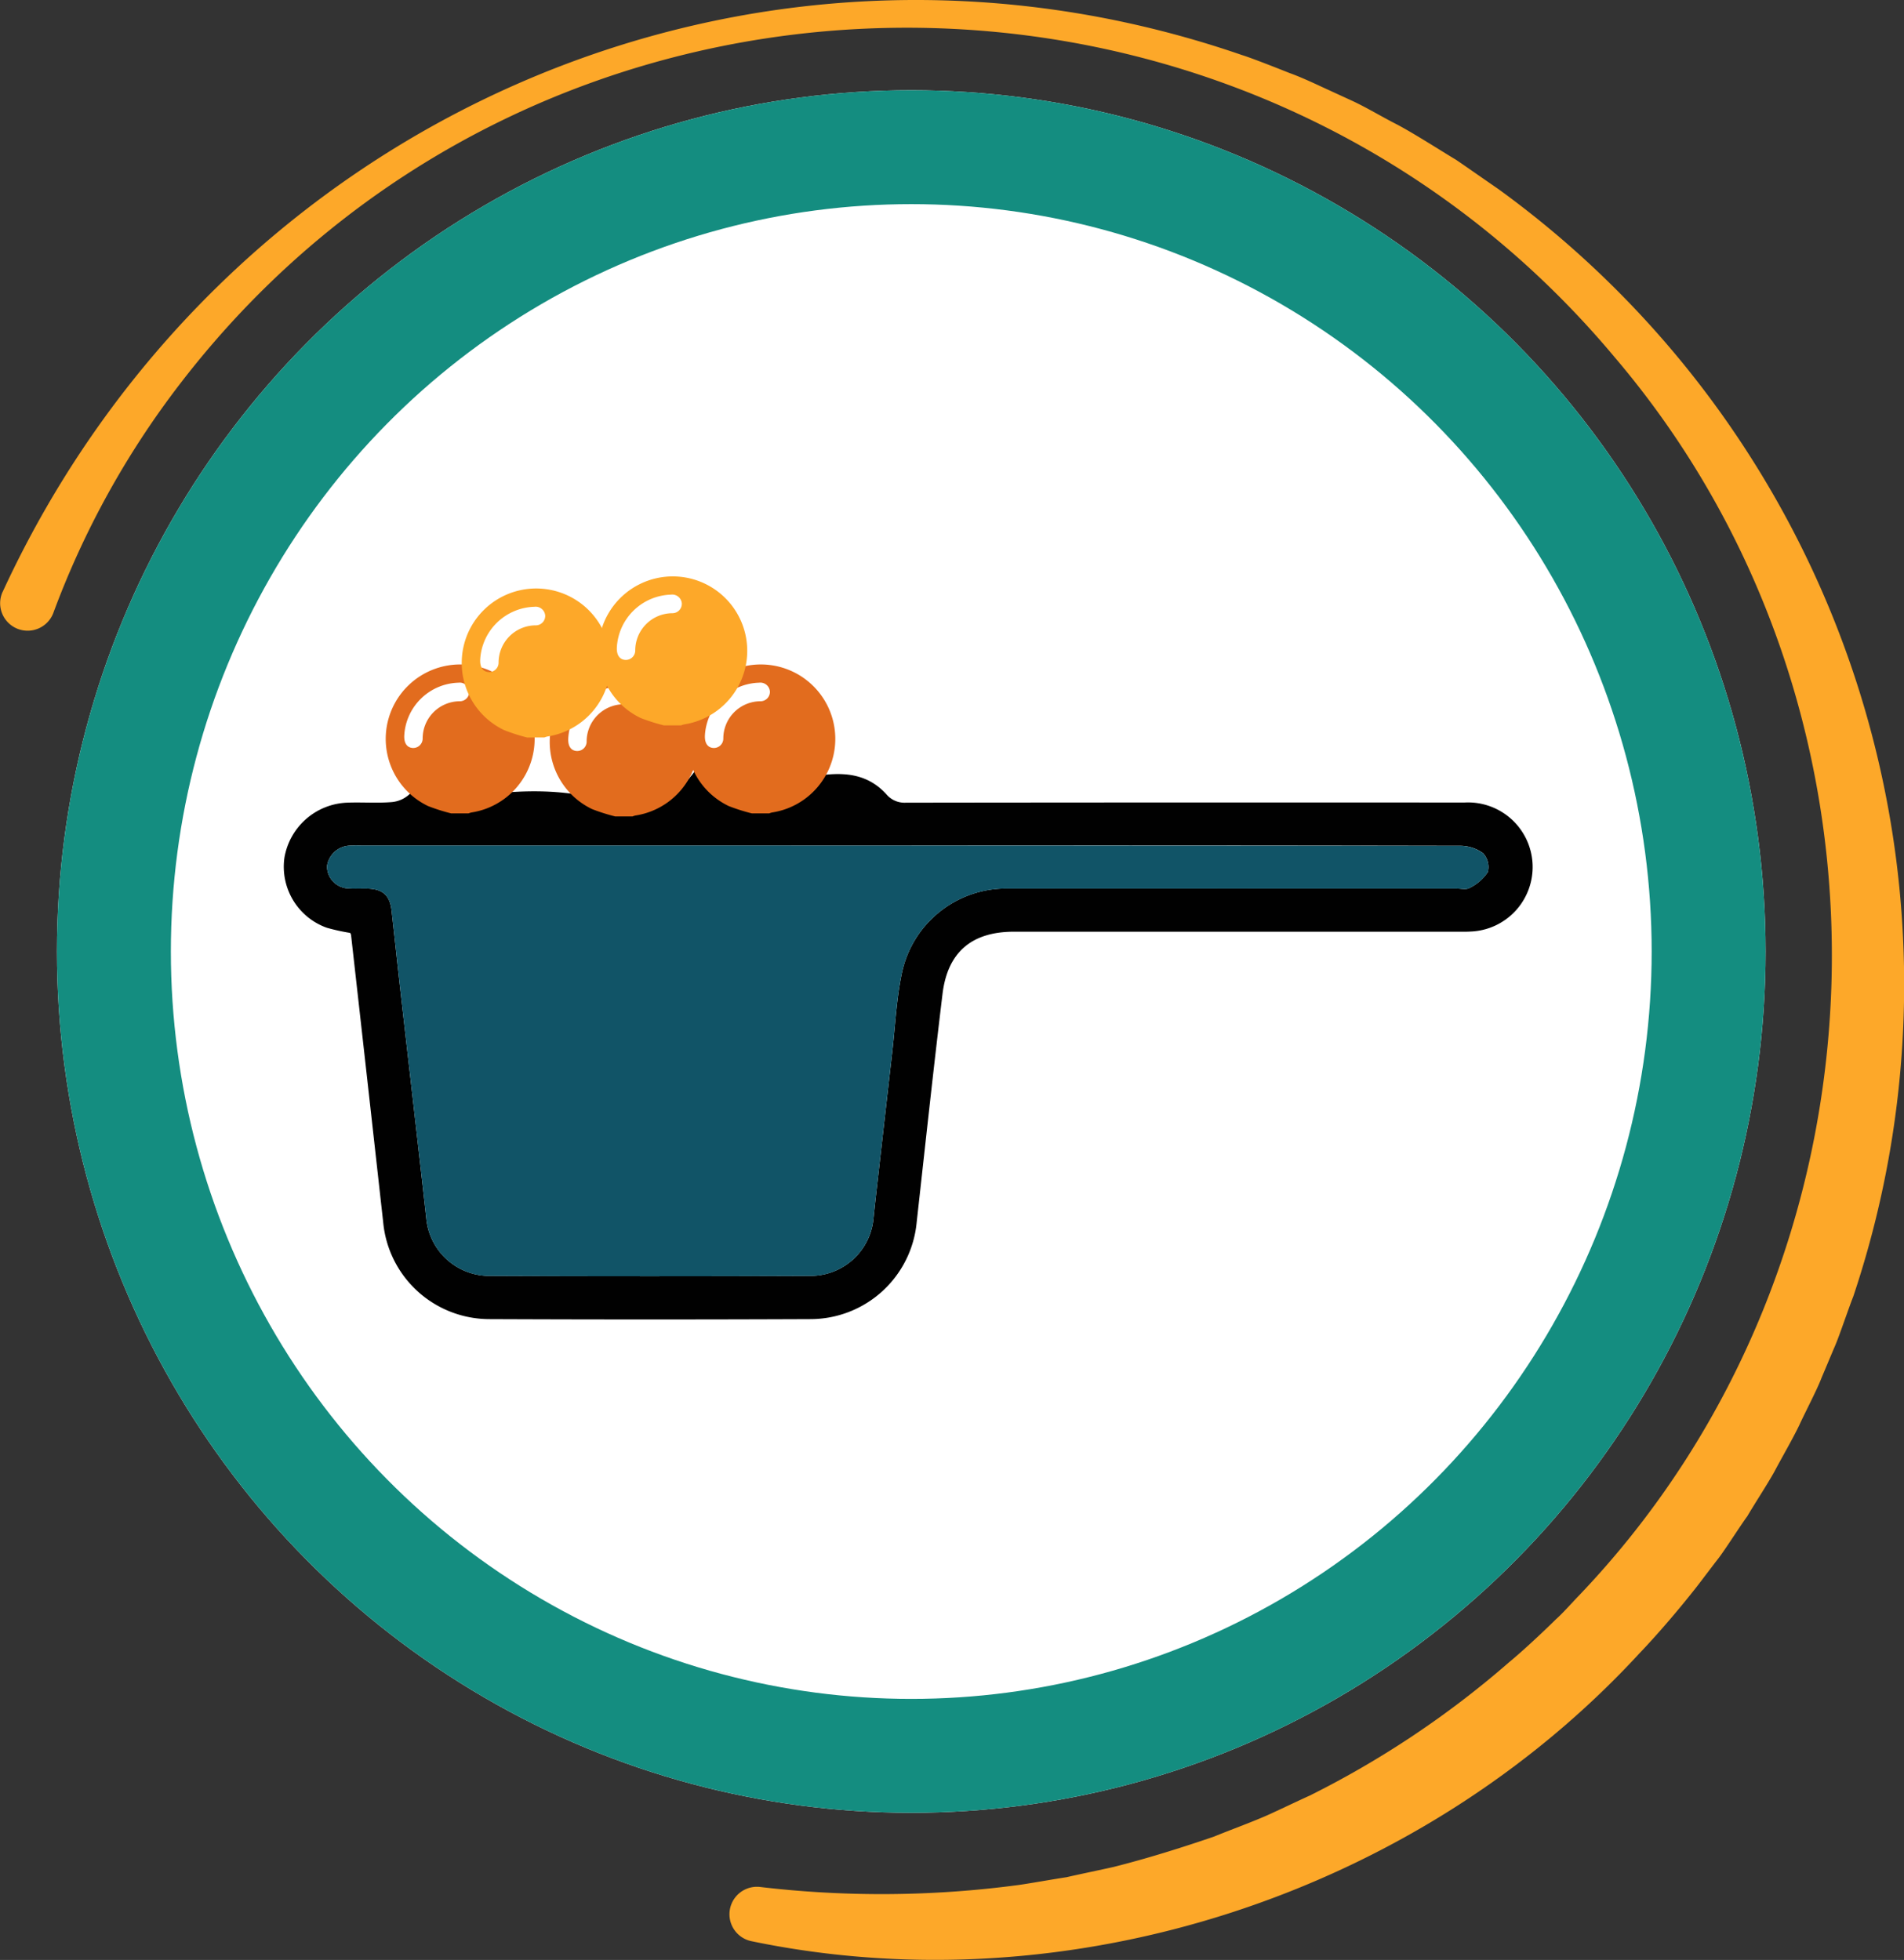 <svg xmlns="http://www.w3.org/2000/svg" width="133.722" height="137.678" viewBox="0 0 133.722 137.678">
  <rect x="0" y="0" width="133.722" height="137.678" fill="#333333" stroke="none"/>
  <g id="Grupo_883398" data-name="Grupo 883398" transform="translate(-151.278 9876.339)">
    <g id="Elipse_5270" data-name="Elipse 5270" transform="translate(155.278 -9870)" fill="#fff" stroke="#148d80" stroke-width="8">
      <ellipse cx="60" cy="60.5" rx="60" ry="60.5" stroke="none"/>
      <ellipse cx="60" cy="60.5" rx="56" ry="56.5" fill="none"/>
    </g>
    <g id="Grupo_881878" data-name="Grupo 881878" transform="translate(151.278 -9876.339)">
      <g id="Grupo_875403" data-name="Grupo 875403" transform="translate(0 0)">
        <path id="Trazado_612672" data-name="Trazado 612672" d="M742.946,514.331c15.253-33.089,52.448-49.655,87.048-37.717.7.215,2.633.982,3.358,1.27.627.219,1.584.654,2.2.943l2.177,1c1.036.48,2.151,1.161,3.18,1.679,1.222.651,2.931,1.753,4.117,2.466.595.4,2.339,1.623,2.964,2.049a69.019,69.019,0,0,1,24.933,77.8c-.3.742-.961,2.722-1.273,3.449-.239.552-.714,1.7-.954,2.259-.326.864-1.185,2.489-1.565,3.33-.5,1.034-1.2,2.227-1.738,3.244-.448.822-1.442,2.342-1.91,3.148-.464.623-1.605,2.427-2.086,3.035-.37.471-1.121,1.476-1.492,1.951-1.166,1.488-2.695,3.286-4,4.648-15.532,16.862-39.9,24.888-62.36,20.22a1.93,1.93,0,0,1,.587-3.811,72.6,72.6,0,0,0,18.194-.14c.795-.112,2.6-.435,3.353-.544.635-.153,2.636-.568,3.315-.725,2.373-.6,4.708-1.332,7.022-2.123,1.2-.492,2.482-.95,3.664-1.463.733-.324,2.371-1.111,3.067-1.421a66.411,66.411,0,0,0,13.995-9.36c.971-.8,2.406-2.143,3.317-3.042.454-.4,1.135-1.172,1.566-1.616,22.662-23.692,23.86-61.953,2.557-87-26.347-31.55-75.747-30.837-100.826,1.916a61.294,61.294,0,0,0-8.847,16.028,1.93,1.93,0,1,1-3.562-1.482Z" transform="translate(-742.764 -472.746)" fill="#fda829"/>
      </g>
    </g>
    <g id="Grupo_881880" data-name="Grupo 881880" transform="translate(-23.392 -10561.727)">
      <path id="Trazado_619991" data-name="Trazado 619991" d="M199.262,776.691a14.068,14.068,0,0,1-1.65-.365,4.553,4.553,0,0,1-2.964-4.932,4.654,4.654,0,0,1,4.4-3.852c1.038-.041,2.083.044,3.116-.039a2.1,2.1,0,0,0,1.269-.559c3.639-3.886,1.98,3.916,5.587,0,10.782-1.272,10.049,4.233,14.664-1.893,3.613,3.911,9.637-2.036,13.23,1.893a1.669,1.669,0,0,0,1.375.6q19.611-.025,39.222-.011a4.537,4.537,0,1,1,.41,9.064c-.346.02-.693.01-1.039.01q-15.5,0-31,0c-2.956,0-4.661,1.429-5.017,4.375-.646,5.345-1.22,10.7-1.816,16.049a7.5,7.5,0,0,1-7.442,6.79q-11.294.048-22.588,0a7.5,7.5,0,0,1-7.436-6.8q-1.123-10.091-2.258-20.181A.546.546,0,0,0,199.262,776.691Zm39.2-6.136H200a7.8,7.8,0,0,0-.85.011A1.676,1.676,0,0,0,197.638,772a1.553,1.553,0,0,0,1.556,1.567c.407.029.819,0,1.228.009,1.117.02,1.626.46,1.75,1.543.2,1.777.385,3.557.587,5.335.615,5.426,1.247,10.851,1.849,16.278a4.45,4.45,0,0,0,4.261,4.049q11.432.055,22.864,0a4.444,4.444,0,0,0,4.285-4.023c.074-.75.159-1.5.244-2.248q.534-4.724,1.072-9.448c.21-1.84.294-3.706.669-5.512a7.486,7.486,0,0,1,7.488-5.976q15.731-.012,31.463,0c.315,0,.7.1.93-.043a3.188,3.188,0,0,0,1.276-1.111,1.429,1.429,0,0,0-.334-1.33,2.748,2.748,0,0,0-1.63-.518Q257.827,770.535,238.458,770.555Z" transform="translate(0 -25.771)" fill="#010101"/>
      <path id="Trazado_619992" data-name="Trazado 619992" d="M247.464,800.81q19.369,0,38.738.021a2.748,2.748,0,0,1,1.63.518,1.429,1.429,0,0,1,.334,1.33,3.188,3.188,0,0,1-1.276,1.111c-.234.141-.615.043-.93.043q-15.731,0-31.463,0a7.486,7.486,0,0,0-7.488,5.976c-.375,1.806-.459,3.672-.669,5.512q-.539,4.724-1.072,9.448c-.085.749-.17,1.5-.244,2.248a4.444,4.444,0,0,1-4.285,4.023q-11.432.047-22.865,0a4.45,4.45,0,0,1-4.261-4.049c-.6-5.428-1.234-10.852-1.849-16.279-.2-1.778-.384-3.558-.587-5.336-.124-1.083-.633-1.523-1.75-1.543-.409-.007-.821.02-1.228-.009a1.553,1.553,0,0,1-1.556-1.567,1.676,1.676,0,0,1,1.516-1.437,7.819,7.819,0,0,1,.85-.011Z" transform="translate(-9.006 -56.026)" fill="#115467"/>
      <path id="Trazado_619993" data-name="Trazado 619993" d="M273.115,761.681a13.333,13.333,0,0,1-1.623-.515,5.229,5.229,0,1,1,3.039.45,1.277,1.277,0,0,0-.2.064Zm-3.3-5.446c-.016.521.2.826.6.85a.663.663,0,0,0,.692-.664A2.617,2.617,0,0,1,273.7,753.8a.663.663,0,0,0,.68-.676.674.674,0,0,0-.765-.628A3.925,3.925,0,0,0,269.815,756.235Z" transform="translate(-55.236 -18.942)" fill="#e26c1e"/>
      <path id="Trazado_619994" data-name="Trazado 619994" d="M227.5,760.837a13.321,13.321,0,0,1-1.623-.515,5.229,5.229,0,1,1,3.039.45,1.279,1.279,0,0,0-.2.065Zm-3.3-5.446c-.016.521.2.826.6.85a.663.663,0,0,0,.693-.664,2.617,2.617,0,0,1,2.593-2.618.663.663,0,0,0,.681-.676.674.674,0,0,0-.765-.628A3.925,3.925,0,0,0,224.2,755.391Z" transform="translate(-21.139 -18.311)" fill="#e26c1e"/>
      <path id="Trazado_619995" data-name="Trazado 619995" d="M248.619,739.72A13.354,13.354,0,0,1,247,739.2a5.229,5.229,0,1,1,3.039.45,1.285,1.285,0,0,0-.2.065Zm-3.3-5.446c-.016.521.2.826.6.85a.663.663,0,0,0,.693-.664,2.617,2.617,0,0,1,2.593-2.618.663.663,0,0,0,.681-.676.674.674,0,0,0-.765-.628A3.925,3.925,0,0,0,245.319,734.273Z" transform="translate(-36.925 -2.526)" fill="#fda829"/>
      <path id="Trazado_619996" data-name="Trazado 619996" d="M311.126,760.837a13.34,13.34,0,0,1-1.623-.515,5.229,5.229,0,1,1,3.039.45,1.28,1.28,0,0,0-.2.065Zm-3.3-5.446c-.016.521.2.826.6.85a.663.663,0,0,0,.693-.664,2.617,2.617,0,0,1,2.593-2.618.663.663,0,0,0,.68-.676.674.674,0,0,0-.765-.628A3.925,3.925,0,0,0,307.825,755.391Z" transform="translate(-83.649 -18.311)" fill="#e26c1e"/>
      <path id="Trazado_619997" data-name="Trazado 619997" d="M286.63,736.341a13.334,13.334,0,0,1-1.623-.515,5.229,5.229,0,1,1,3.039.45,1.29,1.29,0,0,0-.2.064Zm-3.3-5.446c-.016.52.2.825.6.85a.663.663,0,0,0,.692-.664,2.617,2.617,0,0,1,2.593-2.618.663.663,0,0,0,.68-.676.674.674,0,0,0-.765-.628A3.924,3.924,0,0,0,283.33,730.895Z" transform="translate(-65.338 0)" fill="#fda829"/>
    </g>
  </g>
</svg>
